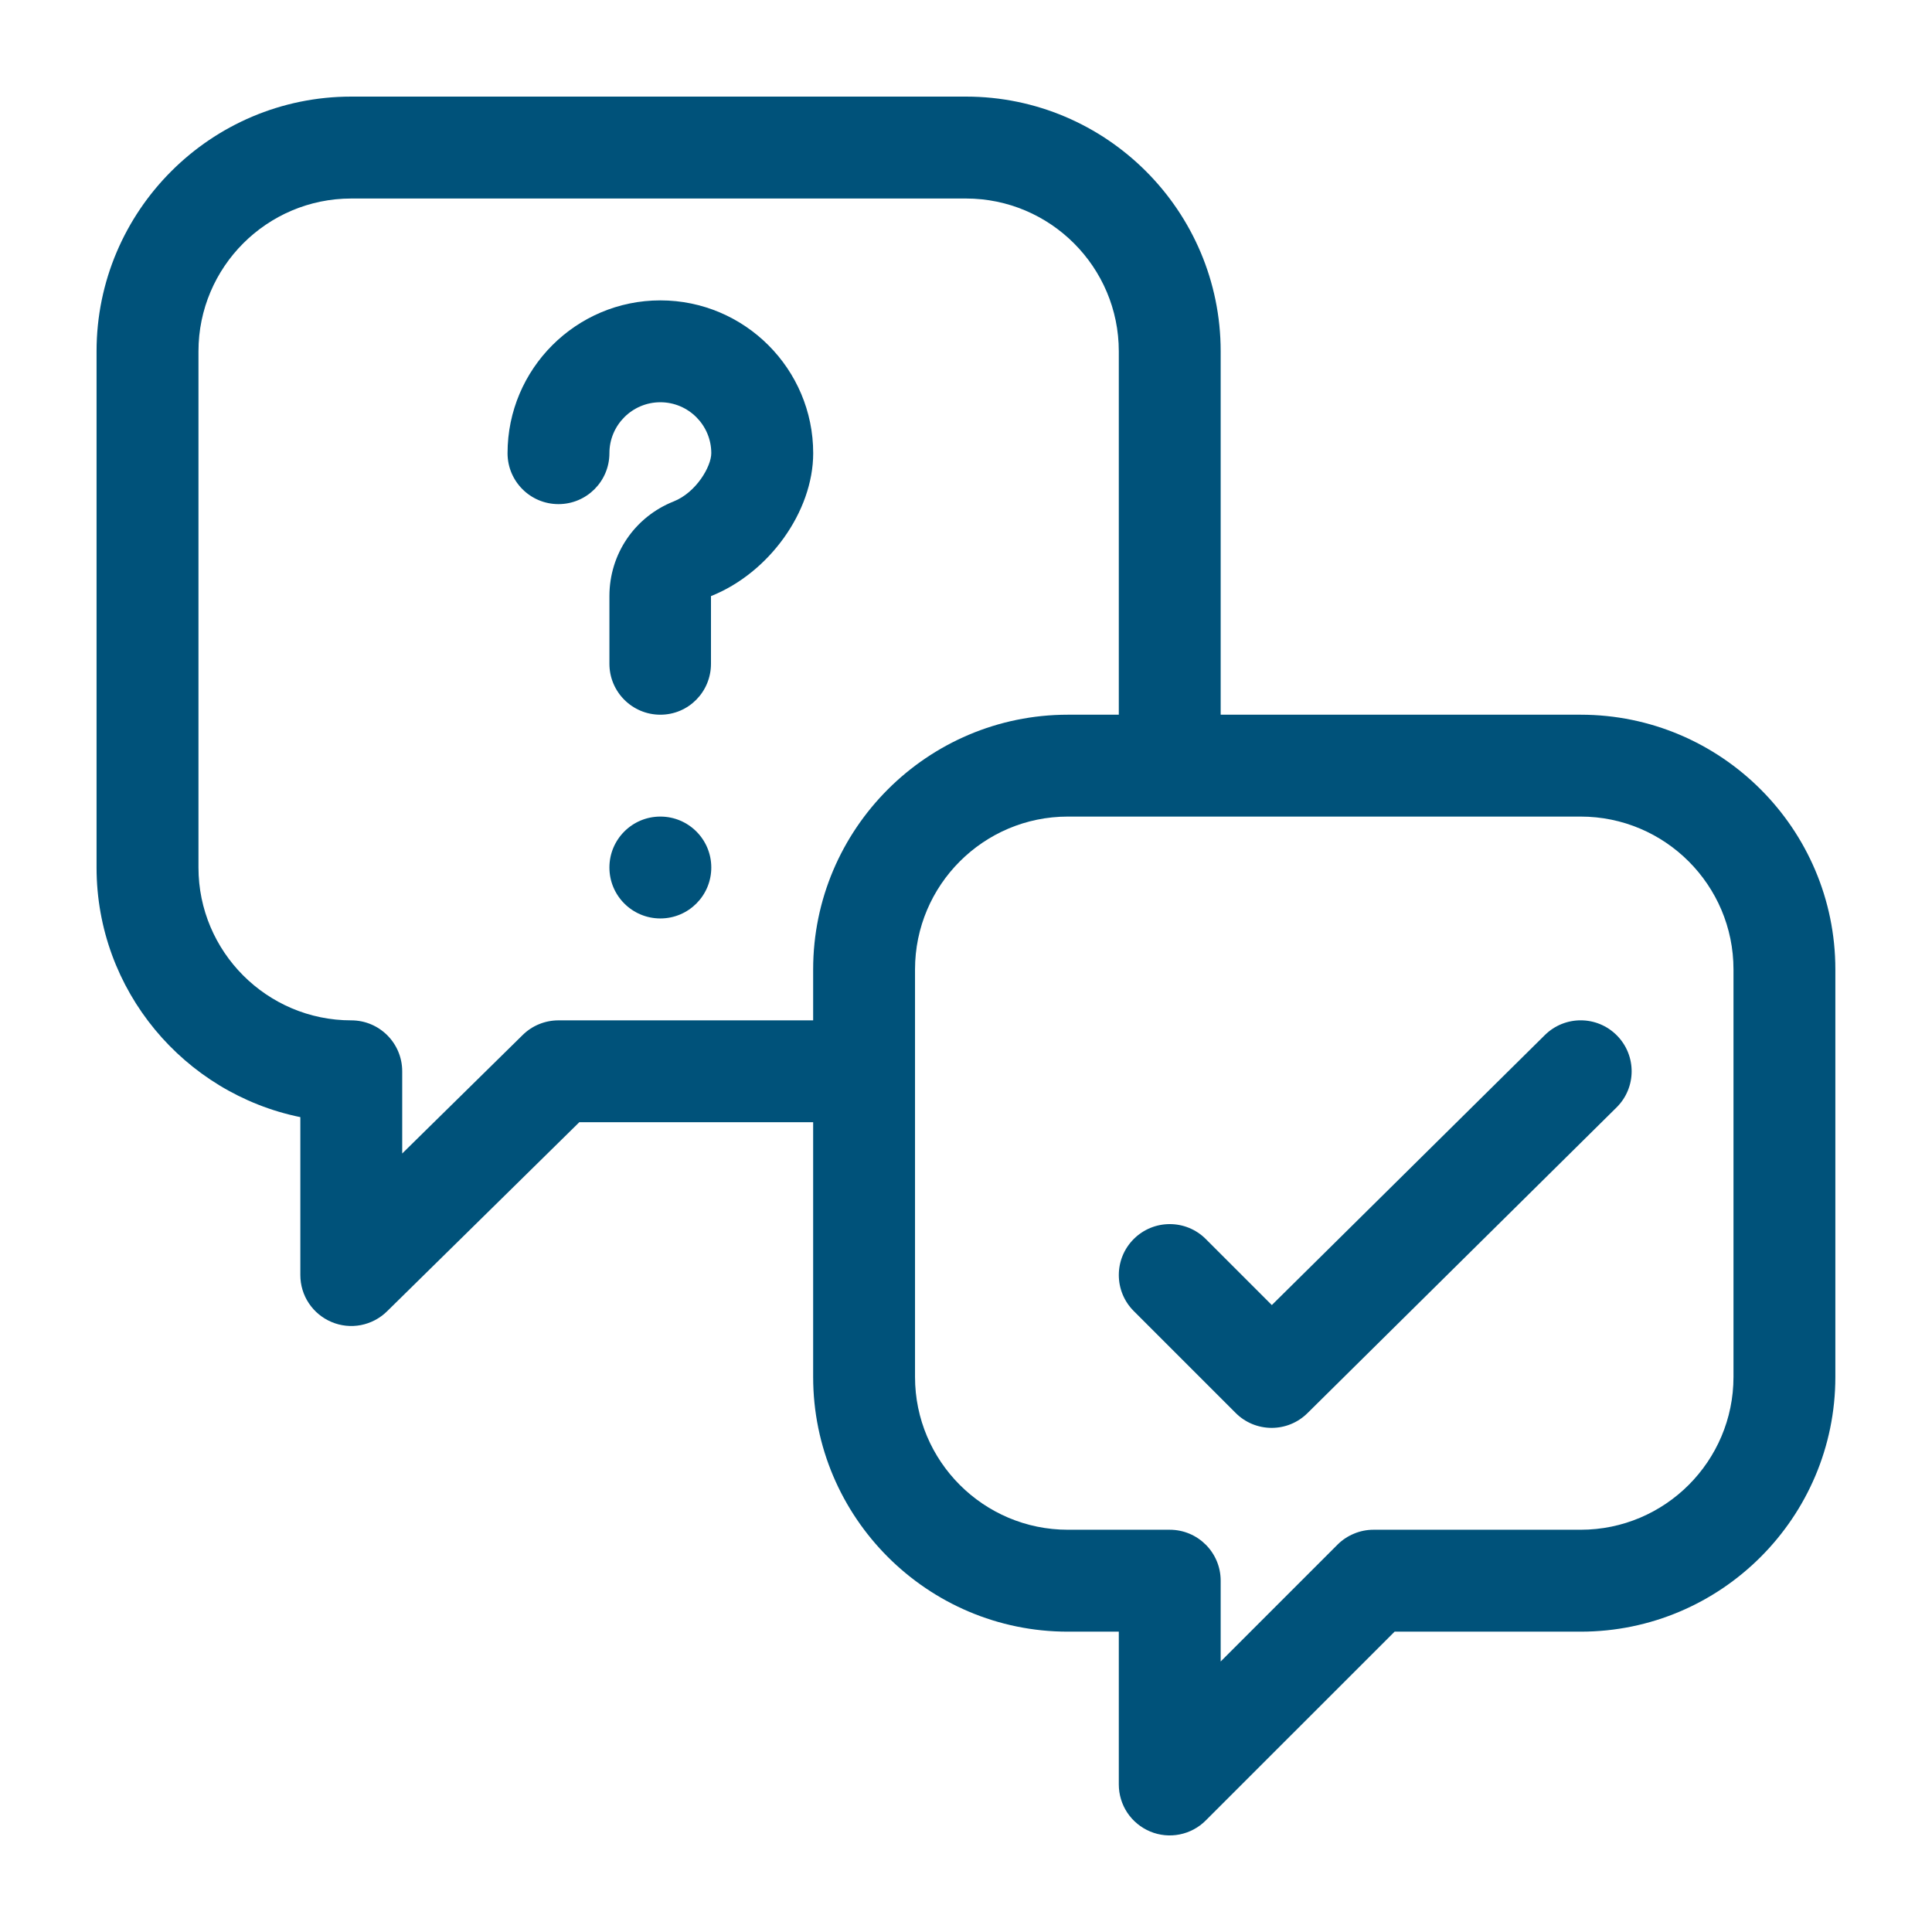 <svg width="44" height="44" viewBox="0 0 44 44" fill="none" xmlns="http://www.w3.org/2000/svg">
<path d="M15.039 20.917C15.68 20.917 16.199 20.398 16.199 19.757C16.199 19.116 15.68 18.597 15.039 18.597C14.398 18.597 13.879 19.116 13.879 19.757C13.879 20.398 14.398 20.917 15.039 20.917Z" fill="#00527A"/>
<path d="M36.824 23.582C36.374 23.126 35.639 23.122 35.183 23.573L28.965 29.722L27.461 28.218C27.008 27.765 26.273 27.765 25.82 28.218C25.367 28.671 25.367 29.405 25.82 29.858L28.141 32.179C28.248 32.287 28.376 32.372 28.517 32.431C28.658 32.489 28.809 32.519 28.961 32.519C29.256 32.519 29.551 32.407 29.777 32.183L36.815 25.222C37.271 24.772 37.275 24.037 36.824 23.582Z" fill="#00527A"/>
<path d="M35.998 16.277H27.8V8.001C27.8 4.802 25.198 2.2 21.999 2.2H8C4.801 2.2 2.199 4.802 2.199 8.001V19.757C2.199 22.558 4.195 24.902 6.84 25.442V29.038C6.84 29.267 6.907 29.491 7.034 29.681C7.161 29.871 7.341 30.02 7.552 30.108C7.762 30.197 7.995 30.221 8.219 30.178C8.444 30.134 8.65 30.026 8.813 29.866L13.193 25.558H18.519V31.359C18.519 34.557 21.121 37.16 24.32 37.16H25.48V40.64C25.48 40.87 25.548 41.094 25.675 41.285C25.803 41.475 25.984 41.624 26.196 41.712C26.408 41.8 26.641 41.823 26.866 41.778C27.091 41.733 27.298 41.623 27.46 41.46L31.761 37.16H35.998C39.197 37.16 41.799 34.557 41.799 31.359V22.078C41.799 18.879 39.197 16.277 35.998 16.277ZM18.519 22.078V23.238H12.718C12.414 23.238 12.121 23.357 11.904 23.571L9.16 26.27V24.398C9.16 23.757 8.641 23.238 8 23.238C6.081 23.238 4.52 21.676 4.52 19.757V8.001C4.52 6.082 6.081 4.521 8 4.521H21.999C23.918 4.521 25.48 6.082 25.48 8.001V16.277H24.32C21.121 16.277 18.519 18.879 18.519 22.078ZM39.479 31.359C39.479 33.278 37.918 34.839 35.998 34.839H31.28C31.128 34.839 30.977 34.869 30.837 34.928C30.696 34.986 30.568 35.071 30.46 35.179L27.8 37.839V35.999C27.8 35.359 27.281 34.839 26.64 34.839H24.32C22.4 34.839 20.839 33.278 20.839 31.359V22.078C20.839 20.158 22.4 18.597 24.32 18.597H35.998C37.918 18.597 39.479 20.158 39.479 22.078V31.359Z" fill="#00527A"/>
<path d="M15.039 6.841C13.12 6.841 11.559 8.402 11.559 10.321C11.559 10.962 12.078 11.481 12.719 11.481C13.36 11.481 13.879 10.962 13.879 10.321C13.879 9.682 14.399 9.161 15.039 9.161C15.679 9.161 16.199 9.682 16.199 10.321C16.199 10.623 15.857 11.215 15.342 11.42C14.453 11.773 13.879 12.62 13.879 13.576V15.117C13.879 15.757 14.398 16.277 15.039 16.277C15.68 16.277 16.192 15.757 16.192 15.117L16.192 13.576C17.514 13.05 18.52 11.651 18.52 10.321C18.52 8.402 16.958 6.841 15.039 6.841Z" fill="#00527A"/>
</svg>
